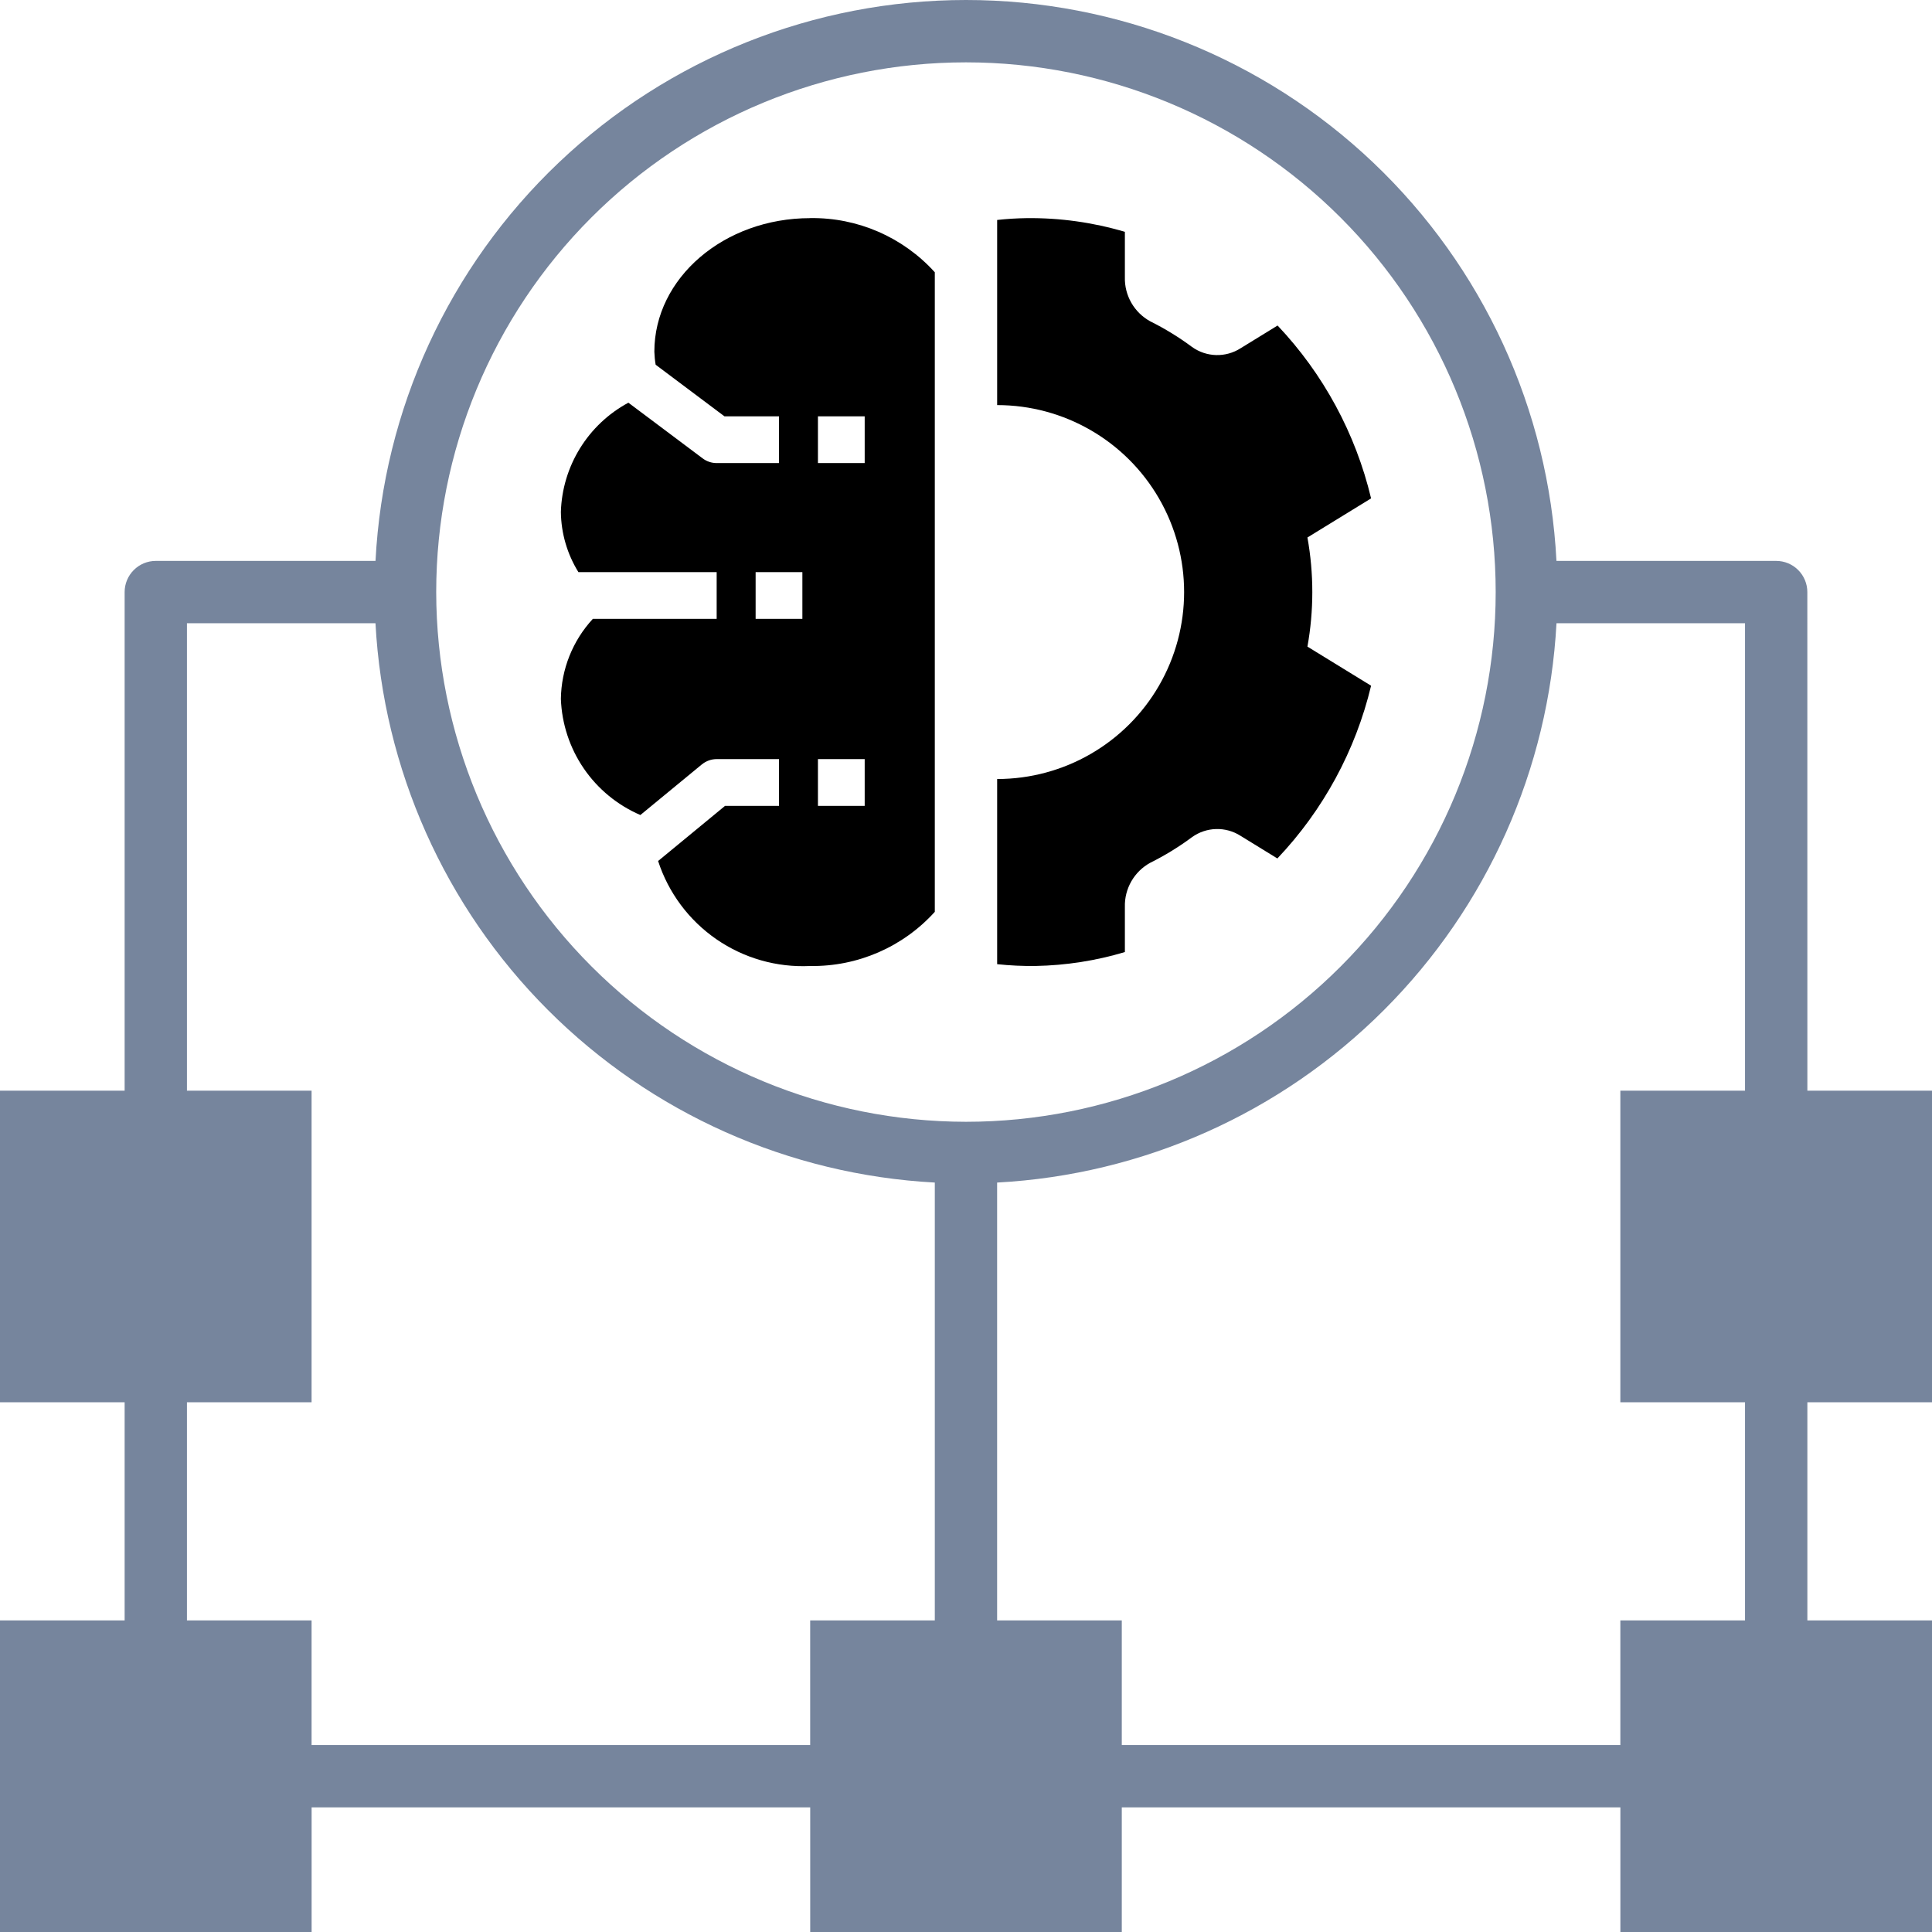 <?xml version="1.0" encoding="UTF-8"?>
<svg width="55px" height="55px" viewBox="0 0 55 55" version="1.1" xmlns="http://www.w3.org/2000/svg" xmlns:xlink="http://www.w3.org/1999/xlink">
    <title>77DD067D-1DD1-46F4-9F0E-8C60D02DC1D5</title>
    <g id="Page-1" stroke="none" stroke-width="1" fill="none" fill-rule="evenodd">
        <g id="Dashboard" transform="translate(-935, -6402)" fill-rule="nonzero">
            <g id="Group-124" transform="translate(935, 6402)">
                <path d="M51.451,16.855 C51.451,16.62 51.357,16.394 51.191,16.228 C51.025,16.061 50.799,15.968 50.564,15.968 L44.309,15.968 C44.088,11.659 42.22,7.6 39.092,4.628 C35.964,1.657 31.814,0 27.5,0 C23.185,0 19.035,1.657 15.908,4.628 C12.779,7.6 10.912,11.659 10.69,15.968 L4.435,15.968 C4.2,15.968 3.975,16.061 3.808,16.228 C3.642,16.394 3.548,16.62 3.548,16.855 L3.548,31.049 L0,31.049 L0,39.92 L3.548,39.92 L3.548,46.129 L0,46.129 L0,55 L8.871,55 L8.871,51.452 L23.065,51.452 L23.065,55 L31.935,55 L31.935,51.452 L46.129,51.452 L46.129,55 L55,55 L55,46.129 L51.452,46.129 L51.452,39.92 L55,39.92 L55,31.049 L51.452,31.049 L51.451,16.855 Z M26.612,46.129 L23.064,46.129 L23.064,49.678 L8.87,49.678 L8.87,46.129 L5.322,46.129 L5.322,39.92 L8.87,39.92 L8.87,31.049 L5.322,31.049 L5.322,17.742 L10.689,17.742 C10.912,21.893 12.661,25.815 15.6,28.754 C18.539,31.694 22.461,33.442 26.612,33.665 L26.612,46.129 Z M12.418,16.855 C12.418,12.856 14.007,9.02 16.835,6.192 C19.664,3.364 23.5,1.775 27.499,1.775 C31.498,1.775 35.334,3.364 38.162,6.192 C40.99,9.02 42.579,12.856 42.579,16.855 C42.579,20.854 40.99,24.69 38.162,27.518 C35.334,30.347 31.498,31.935 27.499,31.935 C23.5,31.931 19.667,30.341 16.84,27.513 C14.013,24.686 12.423,20.853 12.418,16.855 L12.418,16.855 Z M49.677,31.049 L46.128,31.049 L46.128,39.92 L49.677,39.92 L49.677,46.129 L46.128,46.129 L46.128,49.678 L31.935,49.678 L31.935,46.129 L28.386,46.129 L28.386,33.665 C32.537,33.442 36.459,31.693 39.398,28.754 C42.338,25.815 44.087,21.893 44.31,17.742 L49.677,17.742 L49.677,31.049 Z" id="Shape" fill="#76859D"></path>
                <path d="M23.064,6.21 C20.614,6.21 18.628,7.912 18.628,10.012 C18.632,10.136 18.644,10.26 18.665,10.383 L20.624,11.852 L22.177,11.852 L22.177,13.183 L20.402,13.183 C20.258,13.183 20.118,13.136 20.003,13.049 L17.889,11.464 C16.739,12.083 16.006,13.269 15.967,14.574 C15.974,15.18 16.147,15.773 16.466,16.287 L20.402,16.287 L20.402,17.618 L16.877,17.618 C16.303,18.239 15.979,19.051 15.967,19.896 C15.993,20.605 16.219,21.292 16.619,21.877 C17.02,22.463 17.579,22.922 18.23,23.202 L19.979,21.762 L19.98,21.762 C20.099,21.664 20.248,21.61 20.402,21.61 L22.177,21.61 L22.177,22.941 L20.641,22.941 L18.735,24.511 C19.028,25.415 19.611,26.197 20.394,26.738 C21.176,27.278 22.114,27.546 23.064,27.5 C24.413,27.521 25.706,26.96 26.612,25.958 L26.612,7.751 C25.706,6.75 24.413,6.188 23.064,6.209 L23.064,6.21 Z M22.842,17.618 L21.511,17.618 L21.511,16.288 L22.842,16.288 L22.842,17.618 Z M24.616,22.941 L23.285,22.941 L23.285,21.61 L24.616,21.61 L24.616,22.941 Z M24.616,13.183 L23.285,13.183 L23.285,11.852 L24.616,11.852 L24.616,13.183 Z" id="Shape" fill="currentColor"></path>
                <path d="M37.22,18.408 C37.405,17.381 37.405,16.329 37.22,15.301 L39.032,14.188 L39.032,14.188 C38.592,12.343 37.674,10.645 36.37,9.267 L35.319,9.913 L35.319,9.913 C34.894,10.186 34.345,10.172 33.934,9.877 C33.56,9.599 33.162,9.355 32.744,9.147 C32.287,8.896 32.008,8.41 32.023,7.889 L32.023,6.6 C31.115,6.331 30.173,6.199 29.226,6.21 C28.943,6.214 28.663,6.231 28.387,6.262 L28.387,11.532 C30.289,11.532 32.046,12.547 32.996,14.193 C33.947,15.84 33.947,17.869 32.996,19.516 C32.046,21.162 30.289,22.177 28.387,22.177 L28.387,27.448 C28.751,27.487 29.117,27.504 29.483,27.499 C30.344,27.483 31.198,27.35 32.023,27.103 L32.023,25.821 C32.008,25.299 32.287,24.813 32.744,24.562 C33.162,24.354 33.56,24.11 33.934,23.832 C34.345,23.537 34.894,23.523 35.319,23.796 L36.365,24.439 L36.365,24.438 C37.67,23.062 38.59,21.366 39.032,19.521 L37.22,18.408 Z" id="Path" fill="currentColor"></path>
            </g>
        </g>
    </g>
</svg>